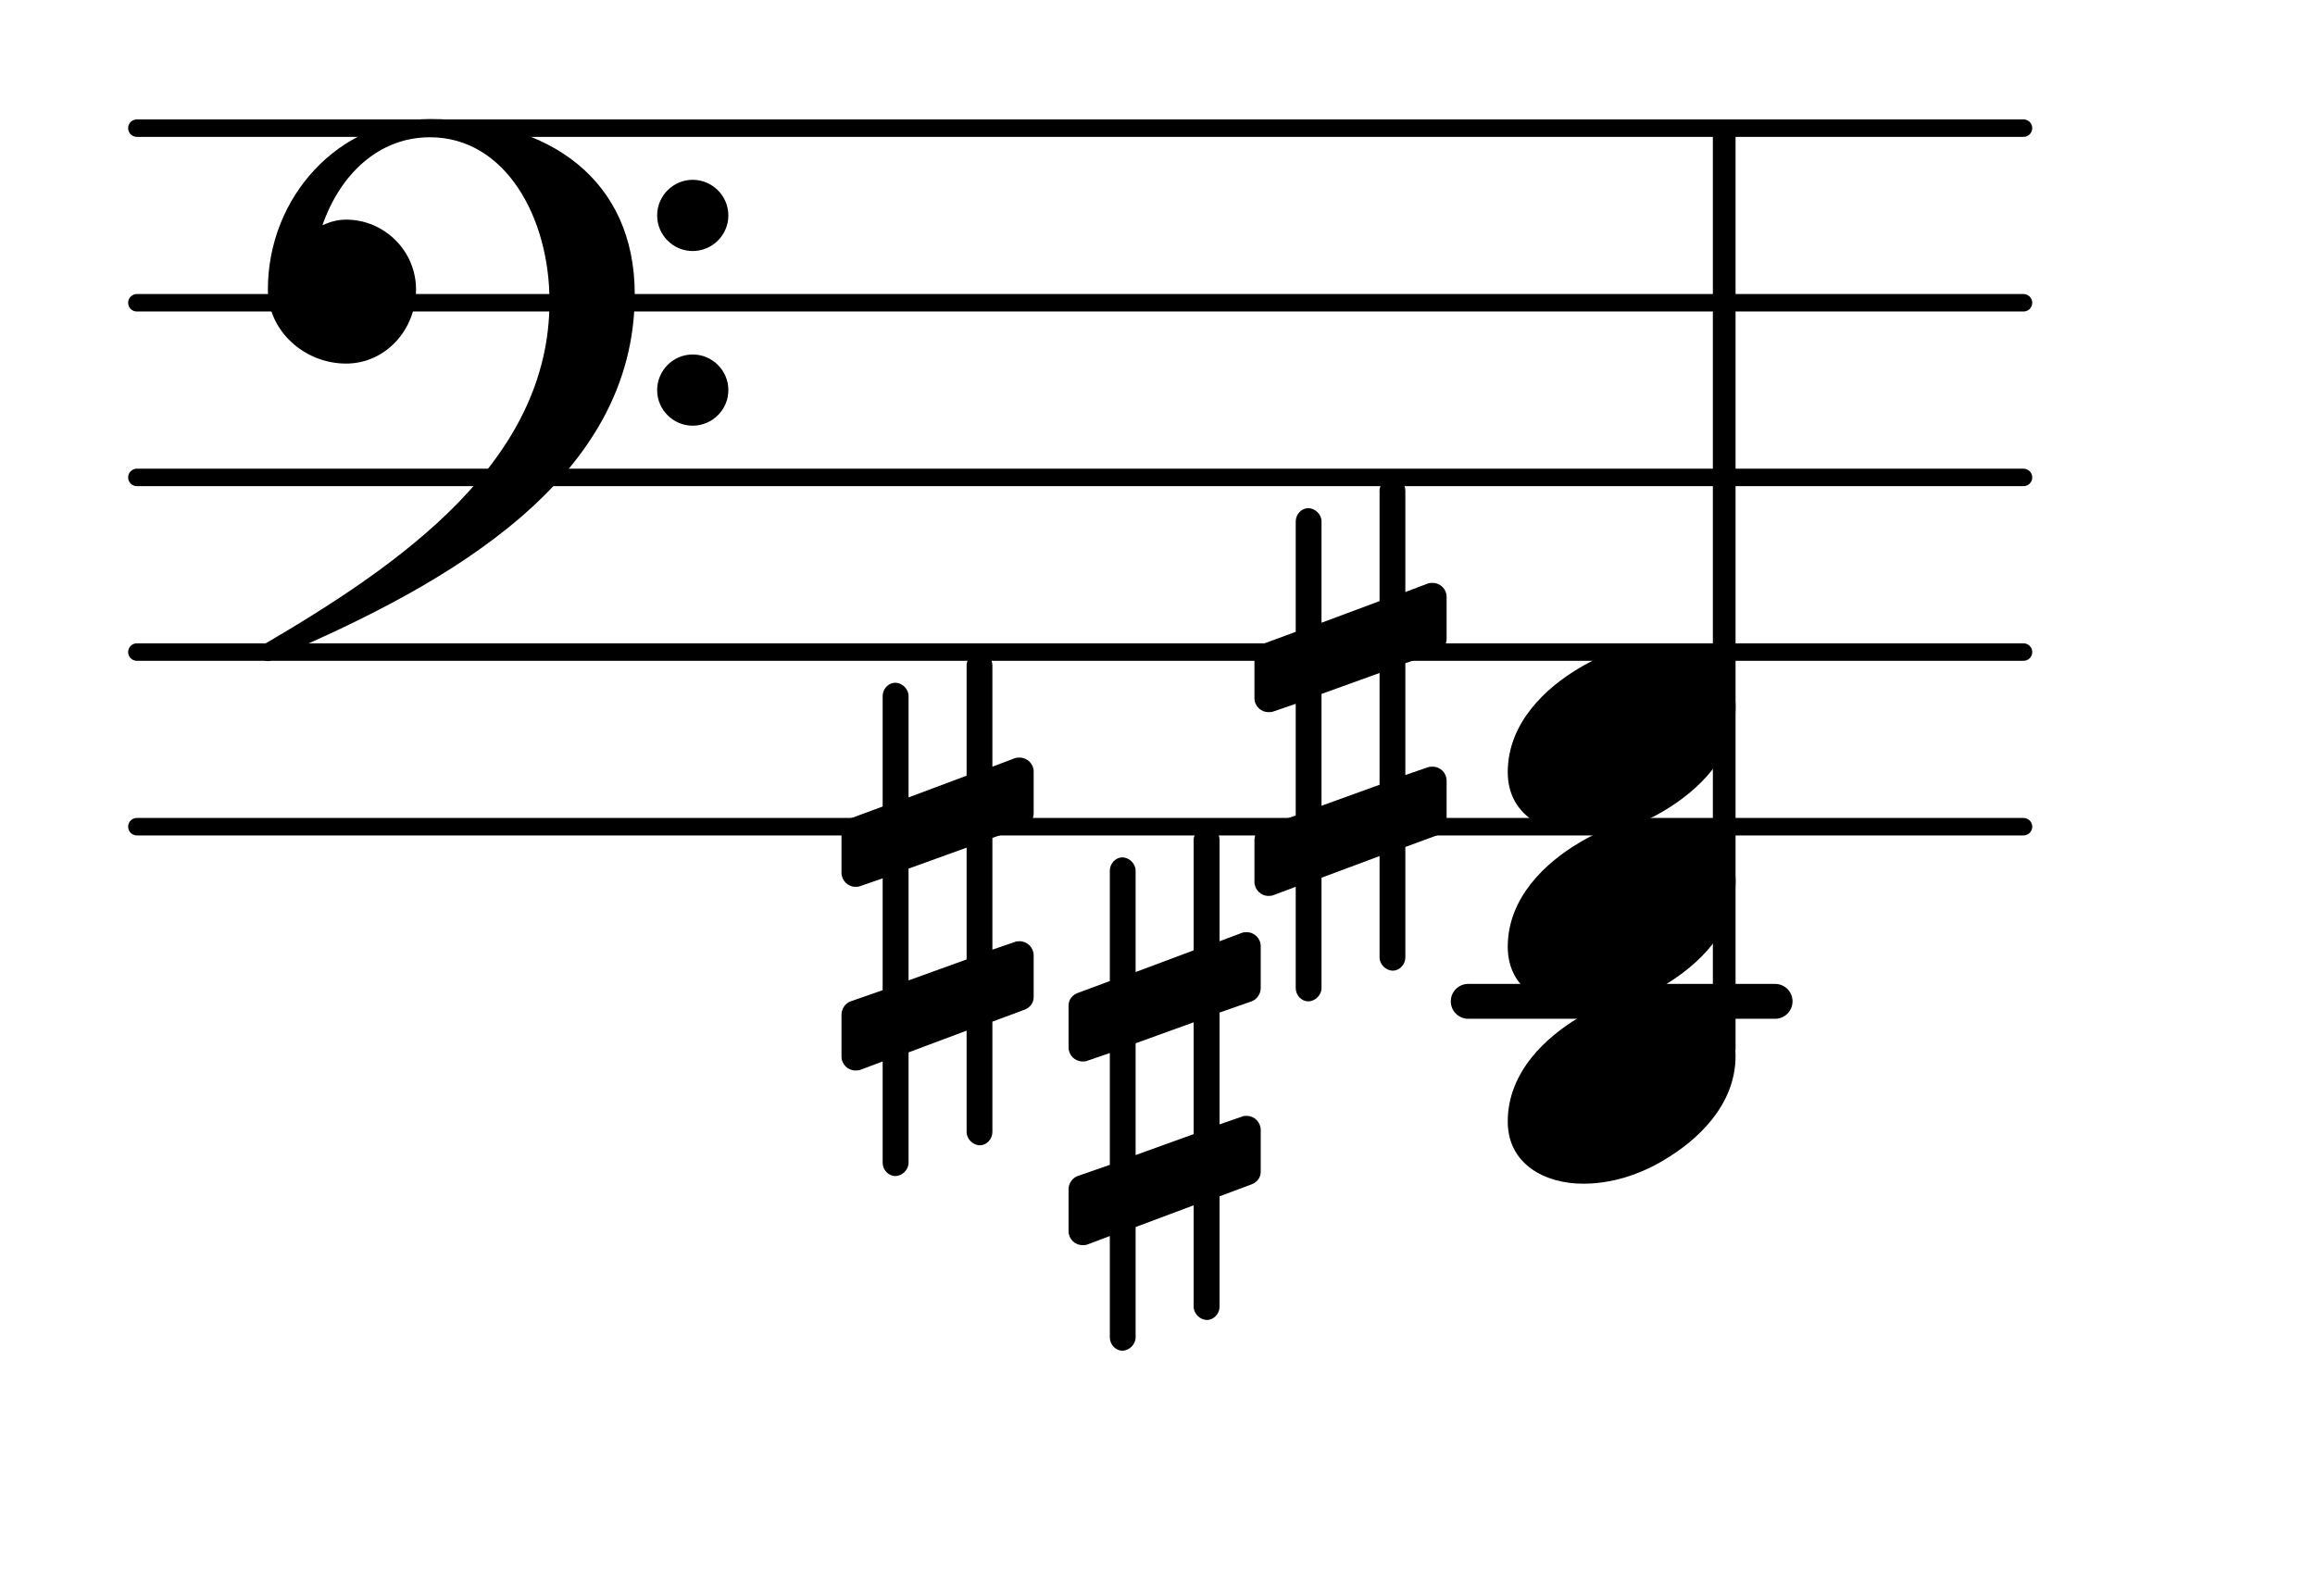 <?xml version="1.0" encoding="UTF-8"?>
<svg xmlns="http://www.w3.org/2000/svg" xmlns:xlink="http://www.w3.org/1999/xlink" width="82.402pt" height="56.838pt" viewBox="0 0 82.402 56.838" version="1.1">
<g id="surface1">
<path style="fill:none;stroke-width:0.1;stroke-linecap:round;stroke-linejoin:round;stroke:rgb(0%,0%,0%);stroke-opacity:1;stroke-miterlimit:4;" d="M 0.05 -0 L 10.85 -0 " transform="matrix(6.218,0,0,6.218,4.561,29.434)"/>
<path style="fill:none;stroke-width:0.1;stroke-linecap:round;stroke-linejoin:round;stroke:rgb(0%,0%,0%);stroke-opacity:1;stroke-miterlimit:4;" d="M 0.05 -0 L 10.85 -0 " transform="matrix(6.218,0,0,6.218,4.561,23.216)"/>
<path style="fill:none;stroke-width:0.1;stroke-linecap:round;stroke-linejoin:round;stroke:rgb(0%,0%,0%);stroke-opacity:1;stroke-miterlimit:4;" d="M 0.05 -0 L 10.85 -0 " transform="matrix(6.218,0,0,6.218,4.561,16.998)"/>
<path style="fill:none;stroke-width:0.1;stroke-linecap:round;stroke-linejoin:round;stroke:rgb(0%,0%,0%);stroke-opacity:1;stroke-miterlimit:4;" d="M 0.05 0 L 10.85 0 " transform="matrix(6.218,0,0,6.218,4.561,10.78)"/>
<path style="fill:none;stroke-width:0.1;stroke-linecap:round;stroke-linejoin:round;stroke:rgb(0%,0%,0%);stroke-opacity:1;stroke-miterlimit:4;" d="M 0.05 0 L 10.85 0 " transform="matrix(6.218,0,0,6.218,4.561,4.562)"/>
<path style=" stroke:none;fill-rule:nonzero;fill:rgb(0%,0%,0%);fill-opacity:1;" d="M 52.262 35.031 L 63.184 35.031 C 63.527 35.031 63.805 35.309 63.805 35.652 C 63.805 35.996 63.527 36.273 63.184 36.273 L 52.262 36.273 C 51.918 36.273 51.641 35.996 51.641 35.652 C 51.641 35.309 51.918 35.031 52.262 35.031 Z M 52.262 35.031 "/>
<path style=" stroke:none;fill-rule:nonzero;fill:rgb(0%,0%,0%);fill-opacity:1;" d="M 61.219 4.562 L 61.527 4.562 C 61.668 4.562 61.777 4.672 61.777 4.809 L 61.777 37.355 C 61.777 37.492 61.668 37.605 61.527 37.605 L 61.219 37.605 C 61.082 37.605 60.969 37.492 60.969 37.355 L 60.969 4.809 C 60.969 4.672 61.082 4.562 61.219 4.562 Z M 61.219 4.562 "/>
<path style=" stroke:none;fill-rule:nonzero;fill:rgb(0%,0%,0%);fill-opacity:1;" d="M 50.023 34.086 C 50.023 34.336 49.824 34.559 49.578 34.559 C 49.328 34.559 49.105 34.336 49.105 34.086 L 49.105 30.48 L 47.039 31.25 L 47.039 35.18 C 47.039 35.43 46.816 35.652 46.566 35.652 C 46.32 35.652 46.121 35.43 46.121 35.18 L 46.121 31.574 L 45.324 31.871 C 45.273 31.898 45.199 31.898 45.148 31.898 C 44.875 31.898 44.652 31.672 44.652 31.398 L 44.652 29.906 C 44.652 29.707 44.777 29.508 44.977 29.434 L 46.121 29.035 L 46.121 25.059 L 45.324 25.332 C 45.273 25.355 45.199 25.355 45.148 25.355 C 44.875 25.355 44.652 25.133 44.652 24.859 L 44.652 23.367 C 44.652 23.168 44.777 22.992 44.977 22.918 L 46.121 22.496 L 46.121 18.566 C 46.121 18.316 46.32 18.094 46.566 18.094 C 46.816 18.094 47.039 18.316 47.039 18.566 L 47.039 22.172 L 49.105 21.402 L 49.105 17.469 C 49.105 17.223 49.328 16.996 49.578 16.996 C 49.824 16.996 50.023 17.223 50.023 17.469 L 50.023 21.078 L 50.82 20.777 C 50.871 20.754 50.945 20.754 50.996 20.754 C 51.27 20.754 51.492 20.977 51.492 21.25 L 51.492 22.742 C 51.492 22.941 51.367 23.141 51.168 23.215 L 50.023 23.613 L 50.023 27.594 L 50.82 27.32 C 50.871 27.297 50.945 27.297 50.996 27.297 C 51.27 27.297 51.492 27.52 51.492 27.793 L 51.492 29.285 C 51.492 29.484 51.367 29.656 51.168 29.734 L 50.023 30.156 Z M 47.039 24.707 L 47.039 28.688 L 49.105 27.941 L 49.105 23.961 Z M 47.039 24.707 "/>
<path style=" stroke:none;fill-rule:nonzero;fill:rgb(0%,0%,0%);fill-opacity:1;" d="M 35.324 40.305 C 35.324 40.551 35.125 40.777 34.879 40.777 C 34.629 40.777 34.406 40.551 34.406 40.305 L 34.406 36.695 L 32.34 37.469 L 32.34 41.398 C 32.34 41.648 32.117 41.871 31.867 41.871 C 31.617 41.871 31.418 41.648 31.418 41.398 L 31.418 37.793 L 30.625 38.09 C 30.574 38.113 30.5 38.113 30.449 38.113 C 30.176 38.113 29.953 37.891 29.953 37.617 L 29.953 36.125 C 29.953 35.926 30.078 35.727 30.277 35.652 L 31.418 35.254 L 31.418 31.273 L 30.625 31.547 C 30.574 31.574 30.5 31.574 30.449 31.574 C 30.176 31.574 29.953 31.348 29.953 31.074 L 29.953 29.582 C 29.953 29.383 30.078 29.211 30.277 29.137 L 31.418 28.715 L 31.418 24.781 C 31.418 24.535 31.617 24.309 31.867 24.309 C 32.117 24.309 32.34 24.535 32.34 24.781 L 32.34 28.391 L 34.406 27.617 L 34.406 23.688 C 34.406 23.441 34.629 23.215 34.879 23.215 C 35.125 23.215 35.324 23.441 35.324 23.688 L 35.324 27.297 L 36.121 26.996 C 36.172 26.973 36.246 26.973 36.293 26.973 C 36.566 26.973 36.793 27.195 36.793 27.469 L 36.793 28.961 C 36.793 29.16 36.668 29.359 36.469 29.434 L 35.324 29.832 L 35.324 33.812 L 36.121 33.539 C 36.172 33.512 36.246 33.512 36.293 33.512 C 36.566 33.512 36.793 33.738 36.793 34.012 L 36.793 35.504 C 36.793 35.703 36.668 35.875 36.469 35.949 L 35.324 36.375 Z M 32.34 30.926 L 32.34 34.906 L 34.406 34.16 L 34.406 30.18 Z M 32.34 30.926 "/>
<path style=" stroke:none;fill-rule:nonzero;fill:rgb(0%,0%,0%);fill-opacity:1;" d="M 43.41 46.523 C 43.41 46.77 43.211 46.996 42.961 46.996 C 42.711 46.996 42.488 46.77 42.488 46.523 L 42.488 42.914 L 40.422 43.688 L 40.422 47.617 C 40.422 47.863 40.199 48.09 39.949 48.09 C 39.703 48.09 39.504 47.863 39.504 47.617 L 39.504 44.008 L 38.707 44.309 C 38.656 44.332 38.582 44.332 38.535 44.332 C 38.258 44.332 38.035 44.109 38.035 43.836 L 38.035 42.344 C 38.035 42.145 38.16 41.945 38.359 41.871 L 39.504 41.473 L 39.504 37.492 L 38.707 37.766 C 38.656 37.793 38.582 37.793 38.535 37.793 C 38.258 37.793 38.035 37.566 38.035 37.293 L 38.035 35.801 C 38.035 35.602 38.16 35.43 38.359 35.355 L 39.504 34.93 L 39.504 31 C 39.504 30.754 39.703 30.527 39.949 30.527 C 40.199 30.527 40.422 30.754 40.422 31 L 40.422 34.609 L 42.488 33.836 L 42.488 29.906 C 42.488 29.656 42.711 29.434 42.961 29.434 C 43.211 29.434 43.41 29.656 43.41 29.906 L 43.41 33.512 L 44.203 33.215 C 44.254 33.191 44.328 33.191 44.379 33.191 C 44.652 33.191 44.875 33.414 44.875 33.688 L 44.875 35.18 C 44.875 35.379 44.75 35.578 44.551 35.652 L 43.41 36.051 L 43.41 40.031 L 44.203 39.758 C 44.254 39.73 44.328 39.73 44.379 39.73 C 44.652 39.73 44.875 39.957 44.875 40.23 L 44.875 41.723 C 44.875 41.922 44.75 42.094 44.551 42.168 L 43.41 42.594 Z M 40.422 37.145 L 40.422 41.125 L 42.488 40.379 L 42.488 36.398 Z M 40.422 37.145 "/>
<path style=" stroke:none;fill-rule:nonzero;fill:rgb(0%,0%,0%);fill-opacity:1;" d="M 23.391 13.891 C 23.391 13.191 23.961 12.621 24.656 12.621 C 25.355 12.621 25.926 13.191 25.926 13.891 C 25.926 14.586 25.355 15.156 24.656 15.156 C 23.961 15.156 23.391 14.586 23.391 13.891 Z M 23.391 7.672 C 23.391 6.973 23.961 6.402 24.656 6.402 C 25.355 6.402 25.926 6.973 25.926 7.672 C 25.926 8.367 25.355 8.938 24.656 8.938 C 23.961 8.938 23.391 8.367 23.391 7.672 Z M 15.305 4.238 C 19.586 4.238 22.594 6.426 22.594 10.48 C 22.594 17.023 16.051 20.777 9.758 23.441 C 9.684 23.516 9.609 23.539 9.535 23.539 C 9.363 23.539 9.211 23.391 9.211 23.215 C 9.211 23.141 9.238 23.066 9.312 22.992 C 14.336 20.059 19.559 16.402 19.559 10.73 C 19.559 7.746 17.992 4.887 15.305 4.887 C 13.465 4.887 12.098 6.227 11.477 8.02 C 11.75 7.895 12.023 7.82 12.32 7.82 C 13.688 7.82 14.809 8.938 14.809 10.309 C 14.809 11.75 13.715 12.945 12.32 12.945 C 10.828 12.945 9.535 11.773 9.535 10.309 C 9.535 7 12.074 4.238 15.305 4.238 Z M 15.305 4.238 "/>
<path style=" stroke:none;fill-rule:nonzero;fill:rgb(0%,0%,0%);fill-opacity:1;" d="M 59.09 22.941 C 60.457 22.941 61.777 23.641 61.777 25.156 C 61.777 26.922 60.41 28.164 59.238 28.863 C 58.371 29.383 57.375 29.707 56.355 29.707 C 54.988 29.707 53.668 29.012 53.668 27.496 C 53.668 25.727 55.035 24.484 56.207 23.789 C 57.074 23.266 58.07 22.941 59.09 22.941 Z M 59.09 22.941 "/>
<path style=" stroke:none;fill-rule:nonzero;fill:rgb(0%,0%,0%);fill-opacity:1;" d="M 59.09 29.16 C 60.457 29.16 61.777 29.855 61.777 31.375 C 61.777 33.141 60.41 34.383 59.238 35.082 C 58.371 35.602 57.375 35.926 56.355 35.926 C 54.988 35.926 53.668 35.23 53.668 33.711 C 53.668 31.945 55.035 30.703 56.207 30.008 C 57.074 29.484 58.07 29.16 59.09 29.16 Z M 59.09 29.16 "/>
<path style=" stroke:none;fill-rule:nonzero;fill:rgb(0%,0%,0%);fill-opacity:1;" d="M 59.09 35.379 C 60.457 35.379 61.777 36.074 61.777 37.594 C 61.777 39.359 60.41 40.602 59.238 41.297 C 58.371 41.82 57.375 42.145 56.355 42.145 C 54.988 42.145 53.668 41.449 53.668 39.93 C 53.668 38.164 55.035 36.922 56.207 36.223 C 57.074 35.703 58.07 35.379 59.09 35.379 Z M 59.09 35.379 "/>
</g>
</svg>
